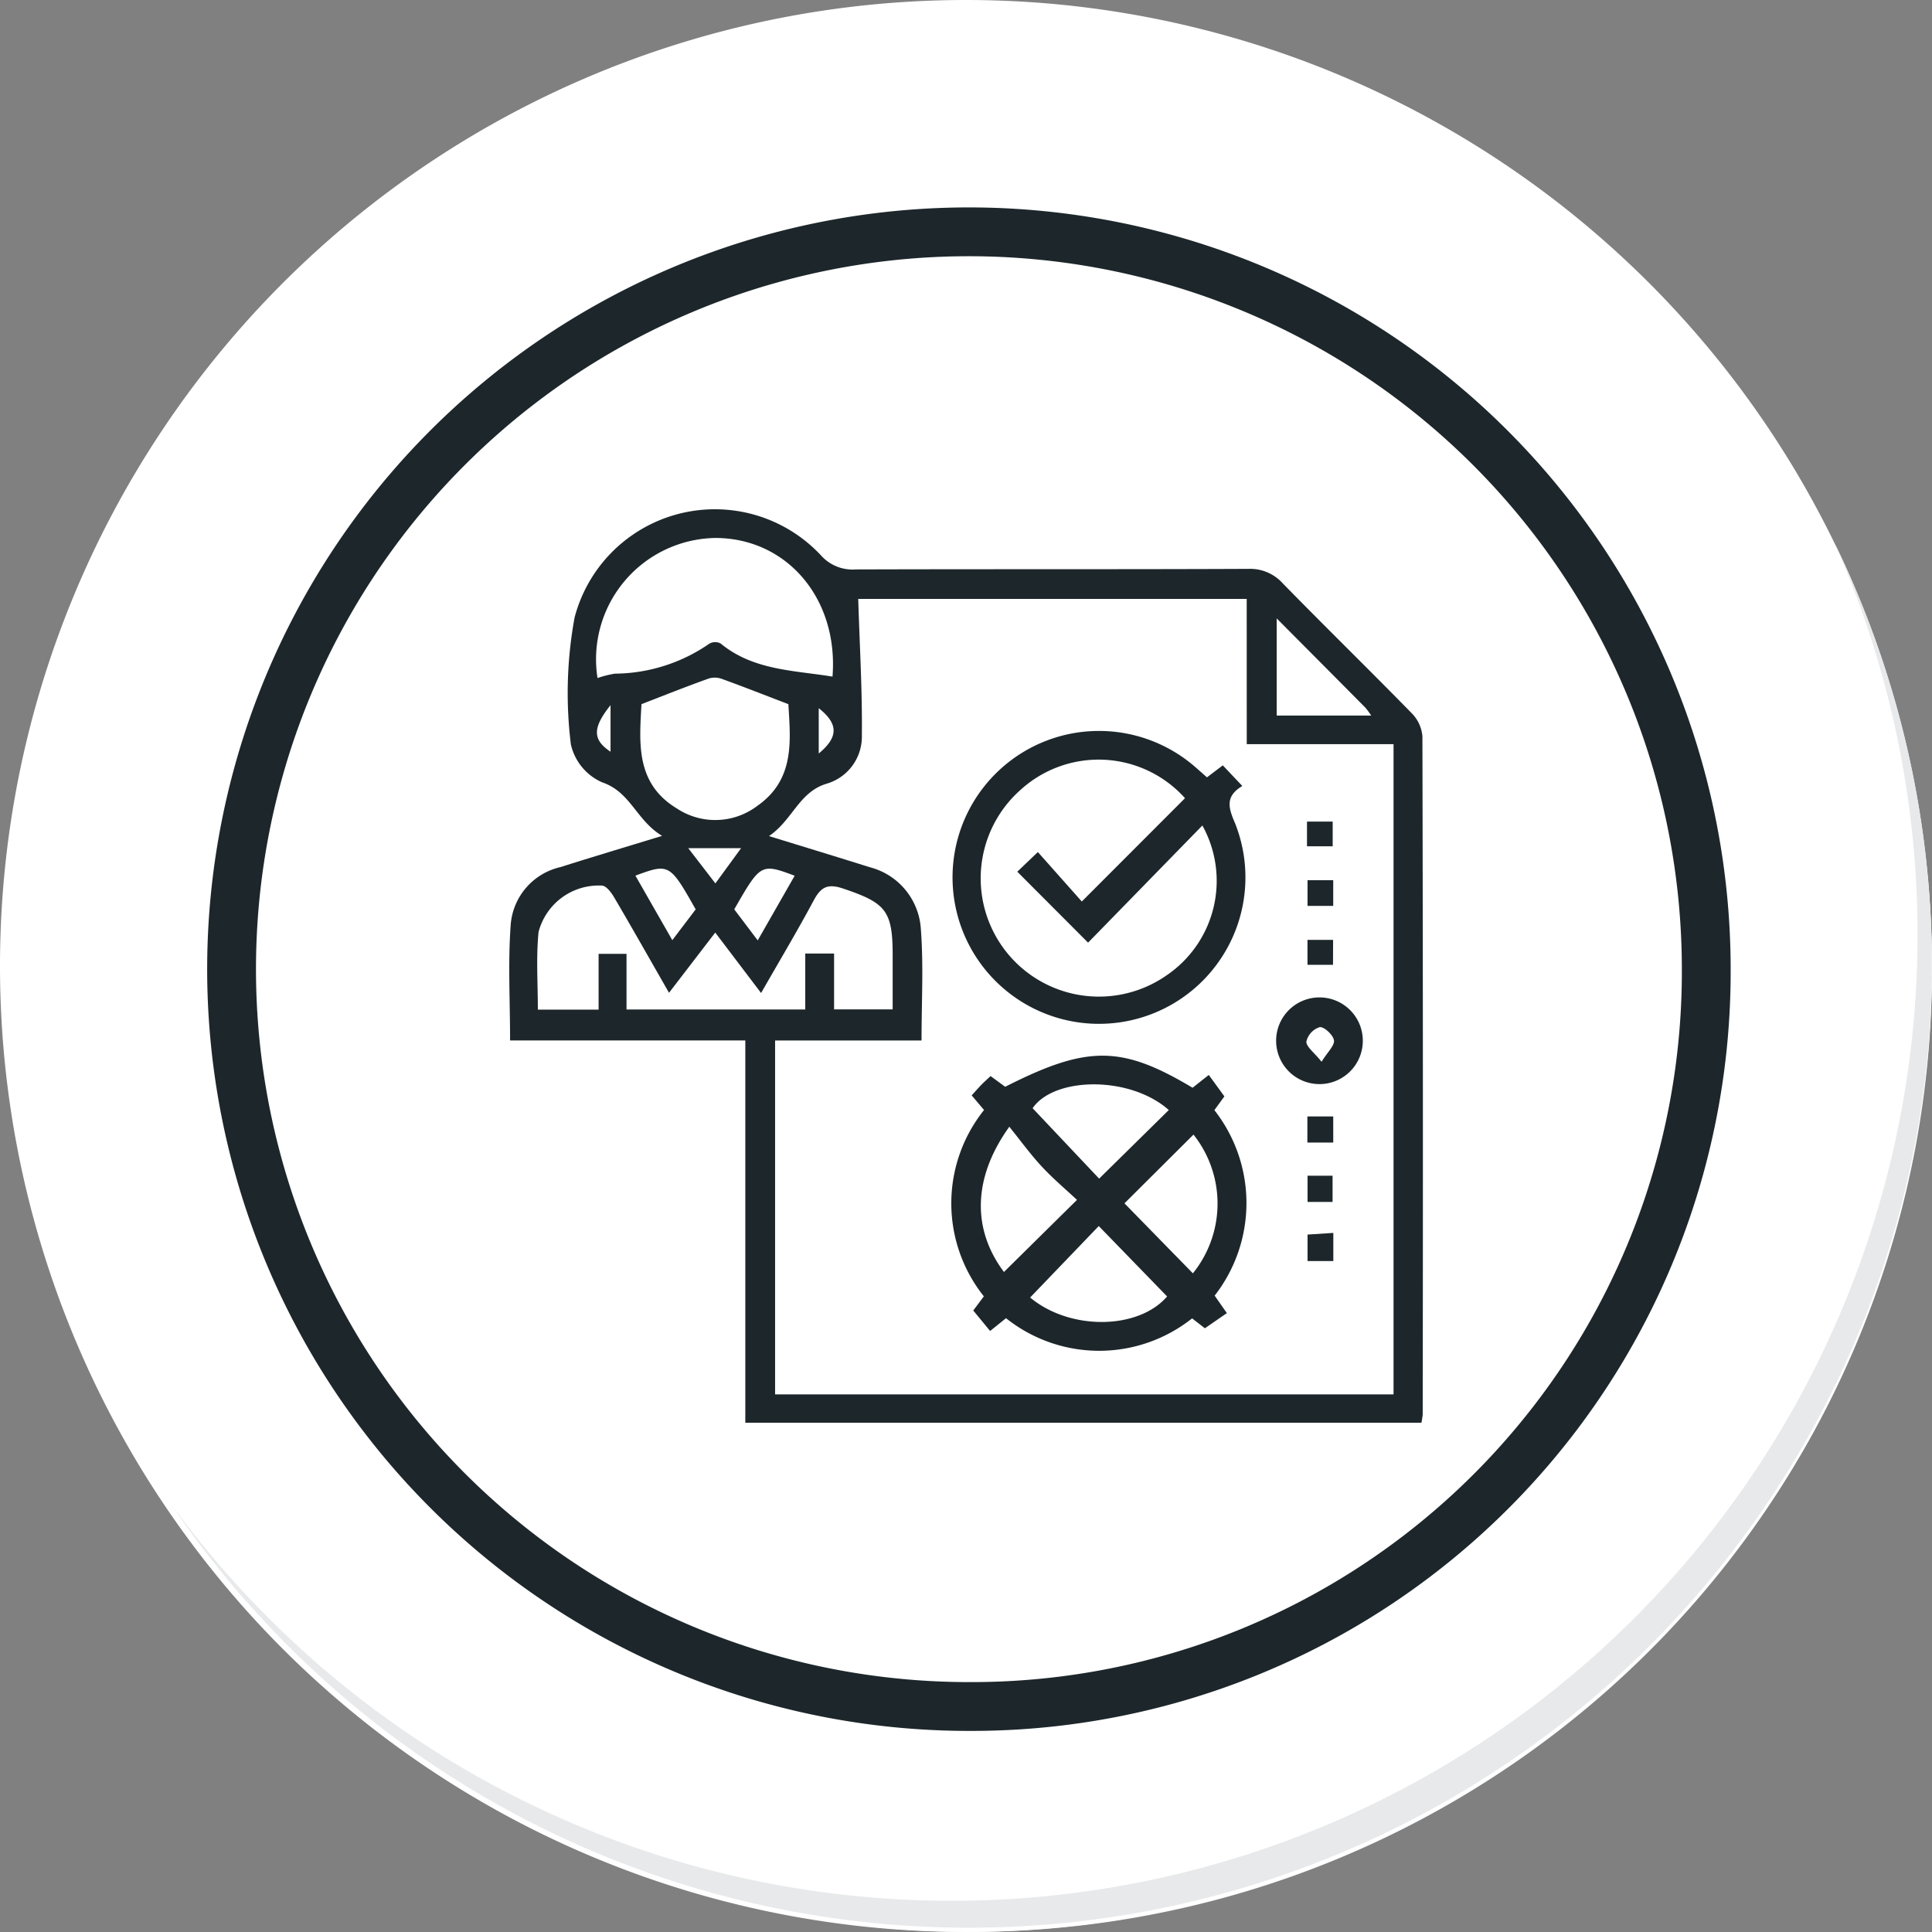 <svg id="icon6" xmlns="http://www.w3.org/2000/svg" xmlns:xlink="http://www.w3.org/1999/xlink" width="79.155" height="79.154" viewBox="0 0 79.155 79.154">
  <rect x="0" y="0" width="79.155" height="79.154" fill="#808080" stroke="none"/>
  <defs>
    <radialGradient id="radial-gradient" cx="0.077" cy="0.019" r="1.465" gradientTransform="matrix(1, 0, 0, -1, 0, 9.666)" gradientUnits="objectBoundingBox">
      <stop offset="0" stop-color="#f4f4f5"/>
      <stop offset="0.477" stop-color="#f7f8fa"/>
      <stop offset="0.715" stop-color="#fff"/>
    </radialGradient>
  </defs>
  <g id="Group_18531" data-name="Group 18531">
    <g id="Group_18423" data-name="Group 18423">
      <g id="Group_18421" data-name="Group 18421">
        <g id="Group_18420" data-name="Group 18420">
          <g id="Group_18419" data-name="Group 18419">
            <path id="Path_40936" data-name="Path 40936" d="M201.954,554.407a39.577,39.577,0,1,1-39.578-39.575h0A39.576,39.576,0,0,1,201.954,554.407Z" transform="translate(-122.8 -514.832)" fill="#fff"/>
          </g>
        </g>
      </g>
      <path id="Path_40937" data-name="Path 40937" d="M201.953,554.407a39.42,39.42,0,1,0,0,.312Z" transform="translate(-122.799 -514.832)" fill="url(#radial-gradient)"/>
      <path id="Path_40938" data-name="Path 40938" d="M190.028,551.858a30.209,30.209,0,1,0-30.209,30.209h0a30.1,30.1,0,0,0,30.209-29.984Z" transform="translate(-120.122 -512.151)" fill="none" stroke="#1d272b" stroke-miterlimit="10" stroke-width="2"/>
      <g id="Group_18422" data-name="Group 18422" transform="translate(7.012 22.22)">
        <path id="Path_40939" data-name="Path 40939" d="M195.973,530.78a39.581,39.581,0,0,1-68.14,39.411,39.456,39.456,0,0,0,68.14-39.411Z" transform="translate(-127.833 -530.78)" fill="#e7e9eb"/>
      </g>
    </g>
  </g>
  <g id="p3R8wN" transform="translate(-1924.12 -185.511)">
    <g id="Grupo_129414" data-name="Grupo 129414" transform="translate(1944.981 206.379)">
      <path id="Trazado_166507" data-name="Trazado 166507" d="M1982.356,243.8h-27.7V228.138h-9.638c0-1.658-.091-3.234.03-4.793a2.63,2.63,0,0,1,2.035-2.309c1.3-.413,2.616-.805,4.163-1.279-1.06-.639-1.288-1.8-2.457-2.194a2.234,2.234,0,0,1-1.28-1.552,17.117,17.117,0,0,1,.152-5.2,5.943,5.943,0,0,1,10.1-2.54,1.73,1.73,0,0,0,1.416.57c5.362-.017,10.724,0,16.086-.023a1.8,1.8,0,0,1,1.419.6c1.743,1.784,3.529,3.526,5.273,5.31a1.53,1.53,0,0,1,.442.945q.033,13.892.012,27.785A2.876,2.876,0,0,1,1982.356,243.8Zm-7.158-33.75h-15.916c.059,1.918.169,3.764.149,5.608a2.005,2.005,0,0,1-1.438,1.96c-1.143.343-1.382,1.472-2.366,2.148,1.525.47,2.831.867,4.133,1.277a2.792,2.792,0,0,1,2.09,2.567c.111,1.474.026,2.964.026,4.53h-6v14.5h25.338V216H1975.2Zm-29.042,16.826h2.489V224.59h1.144v2.281h7.323v-2.294h1.181v2.288h2.4v-2.211c0-1.836-.278-2.151-2.042-2.742-.636-.213-.905-.047-1.195.494-.671,1.252-1.4,2.473-2.154,3.789l-1.878-2.476-1.894,2.467c-.784-1.369-1.5-2.636-2.237-3.891-.119-.2-.31-.474-.5-.5a2.546,2.546,0,0,0-2.608,1.9C1946.082,224.735,1946.156,225.794,1946.156,226.872Zm2.445-13.585a4.174,4.174,0,0,1,.712-.18,6.883,6.883,0,0,0,3.87-1.229.486.486,0,0,1,.459-.009c1.34,1.106,3,1.1,4.586,1.359.252-3.184-1.863-5.681-4.809-5.68A4.969,4.969,0,0,0,1948.6,213.288Zm1.8,1.074c-.08,1.546-.261,3.229,1.442,4.264a2.851,2.851,0,0,0,3.311-.106c1.547-1.084,1.35-2.69,1.266-4.162-.968-.371-1.839-.714-2.719-1.033a.851.851,0,0,0-.536-.02C1952.255,213.633,1951.359,213.99,1950.4,214.362Zm26.026-3.518v3.981h3.872a3.407,3.407,0,0,0-.239-.324C1978.893,213.326,1977.726,212.154,1976.424,210.844Zm-26.272,10.543,1.51,2.64.957-1.261C1951.564,220.894,1951.533,220.876,1950.152,221.387Zm6.523,0c-1.376-.514-1.4-.5-2.475,1.378l.961,1.271Zm-4.359-1.128,1.111,1.442,1.052-1.442Zm5.345-3.88c.812-.672.811-1.215,0-1.856Zm-8.53-1.981c-.76.951-.725,1.425,0,1.908Z" transform="translate(-1944.981 -206.379)" fill="#1d272b"/>
      <path id="Trazado_166508" data-name="Trazado 166508" d="M2060.08,337.753l.664-.525.64.878-.41.564a6.173,6.173,0,0,1,.011,7.6l.5.716-.9.621-.524-.406a6.12,6.12,0,0,1-7.624-.007l-.651.524-.692-.839.435-.58a6.115,6.115,0,0,1,.008-7.634l-.507-.6c.137-.15.248-.277.365-.4s.245-.236.409-.391l.6.439C2055.76,336.009,2057.164,336.007,2060.08,337.753Zm-7.729,7.549,2.993-2.955c-.47-.442-1-.886-1.461-1.387s-.854-1.043-1.311-1.61C2051.054,341.466,2051.057,343.572,2052.352,345.3Zm1.074,1.045c1.638,1.364,4.437,1.322,5.612-.044l-2.8-2.884Zm5.681-7.681c-1.593-1.417-4.7-1.364-5.579-.075l2.725,2.885Zm.987,6.69a4.547,4.547,0,0,0,.025-5.684l-2.828,2.816Z" transform="translate(-2032.081 -314.055)" fill="#1d272b"/>
      <path id="Trazado_166509" data-name="Trazado 166509" d="M2060.782,261.01l.649-.491.8.845c-.715.427-.568.9-.3,1.522a6,6,0,1,1-1.663-2.328C2060.418,260.686,2060.566,260.821,2060.782,261.01Zm-.9.854a4.751,4.751,0,0,0-6.734-.344,4.844,4.844,0,0,0,6,7.588,4.677,4.677,0,0,0,1.446-6.125l-4.683,4.8-2.9-2.907.843-.805,1.8,2.026Z" transform="translate(-2032.193 -250.03)" fill="#1d272b"/>
      <path id="Trazado_166510" data-name="Trazado 166510" d="M2129.505,326.114a1.776,1.776,0,1,1,.014-3.551,1.776,1.776,0,0,1-.014,3.551Zm.052-.916c.25-.405.539-.666.507-.879s-.393-.556-.582-.539a.814.814,0,0,0-.548.59C2128.925,324.585,2129.251,324.815,2129.558,325.2Z" transform="translate(-2096.272 -302.566)" fill="#1d272b"/>
      <path id="Trazado_166511" data-name="Trazado 166511" d="M2134.9,281.723v-1.012h1.053v1.012Z" transform="translate(-2102.213 -267.918)" fill="#1d272b"/>
      <path id="Trazado_166512" data-name="Trazado 166512" d="M2136.06,351.962H2135v-1.071h1.059Z" transform="translate(-2102.297 -326.019)" fill="#1d272b"/>
      <path id="Trazado_166513" data-name="Trazado 166513" d="M2136.06,366.081h-1.025v-1.074h1.025Z" transform="translate(-2102.325 -337.705)" fill="#1d272b"/>
      <path id="Trazado_166514" data-name="Trazado 166514" d="M2136.087,378.625v1.153h-1.056v-1.085Z" transform="translate(-2102.321 -348.98)" fill="#1d272b"/>
      <path id="Trazado_166515" data-name="Trazado 166515" d="M2135.028,295.706v-1.054h1.053v1.054Z" transform="translate(-2102.319 -279.459)" fill="#1d272b"/>
      <path id="Trazado_166516" data-name="Trazado 166516" d="M2136.046,309.887H2135v-1.022h1.05Z" transform="translate(-2102.293 -291.226)" fill="#1d272b"/>
    </g>
  </g>
</svg>
